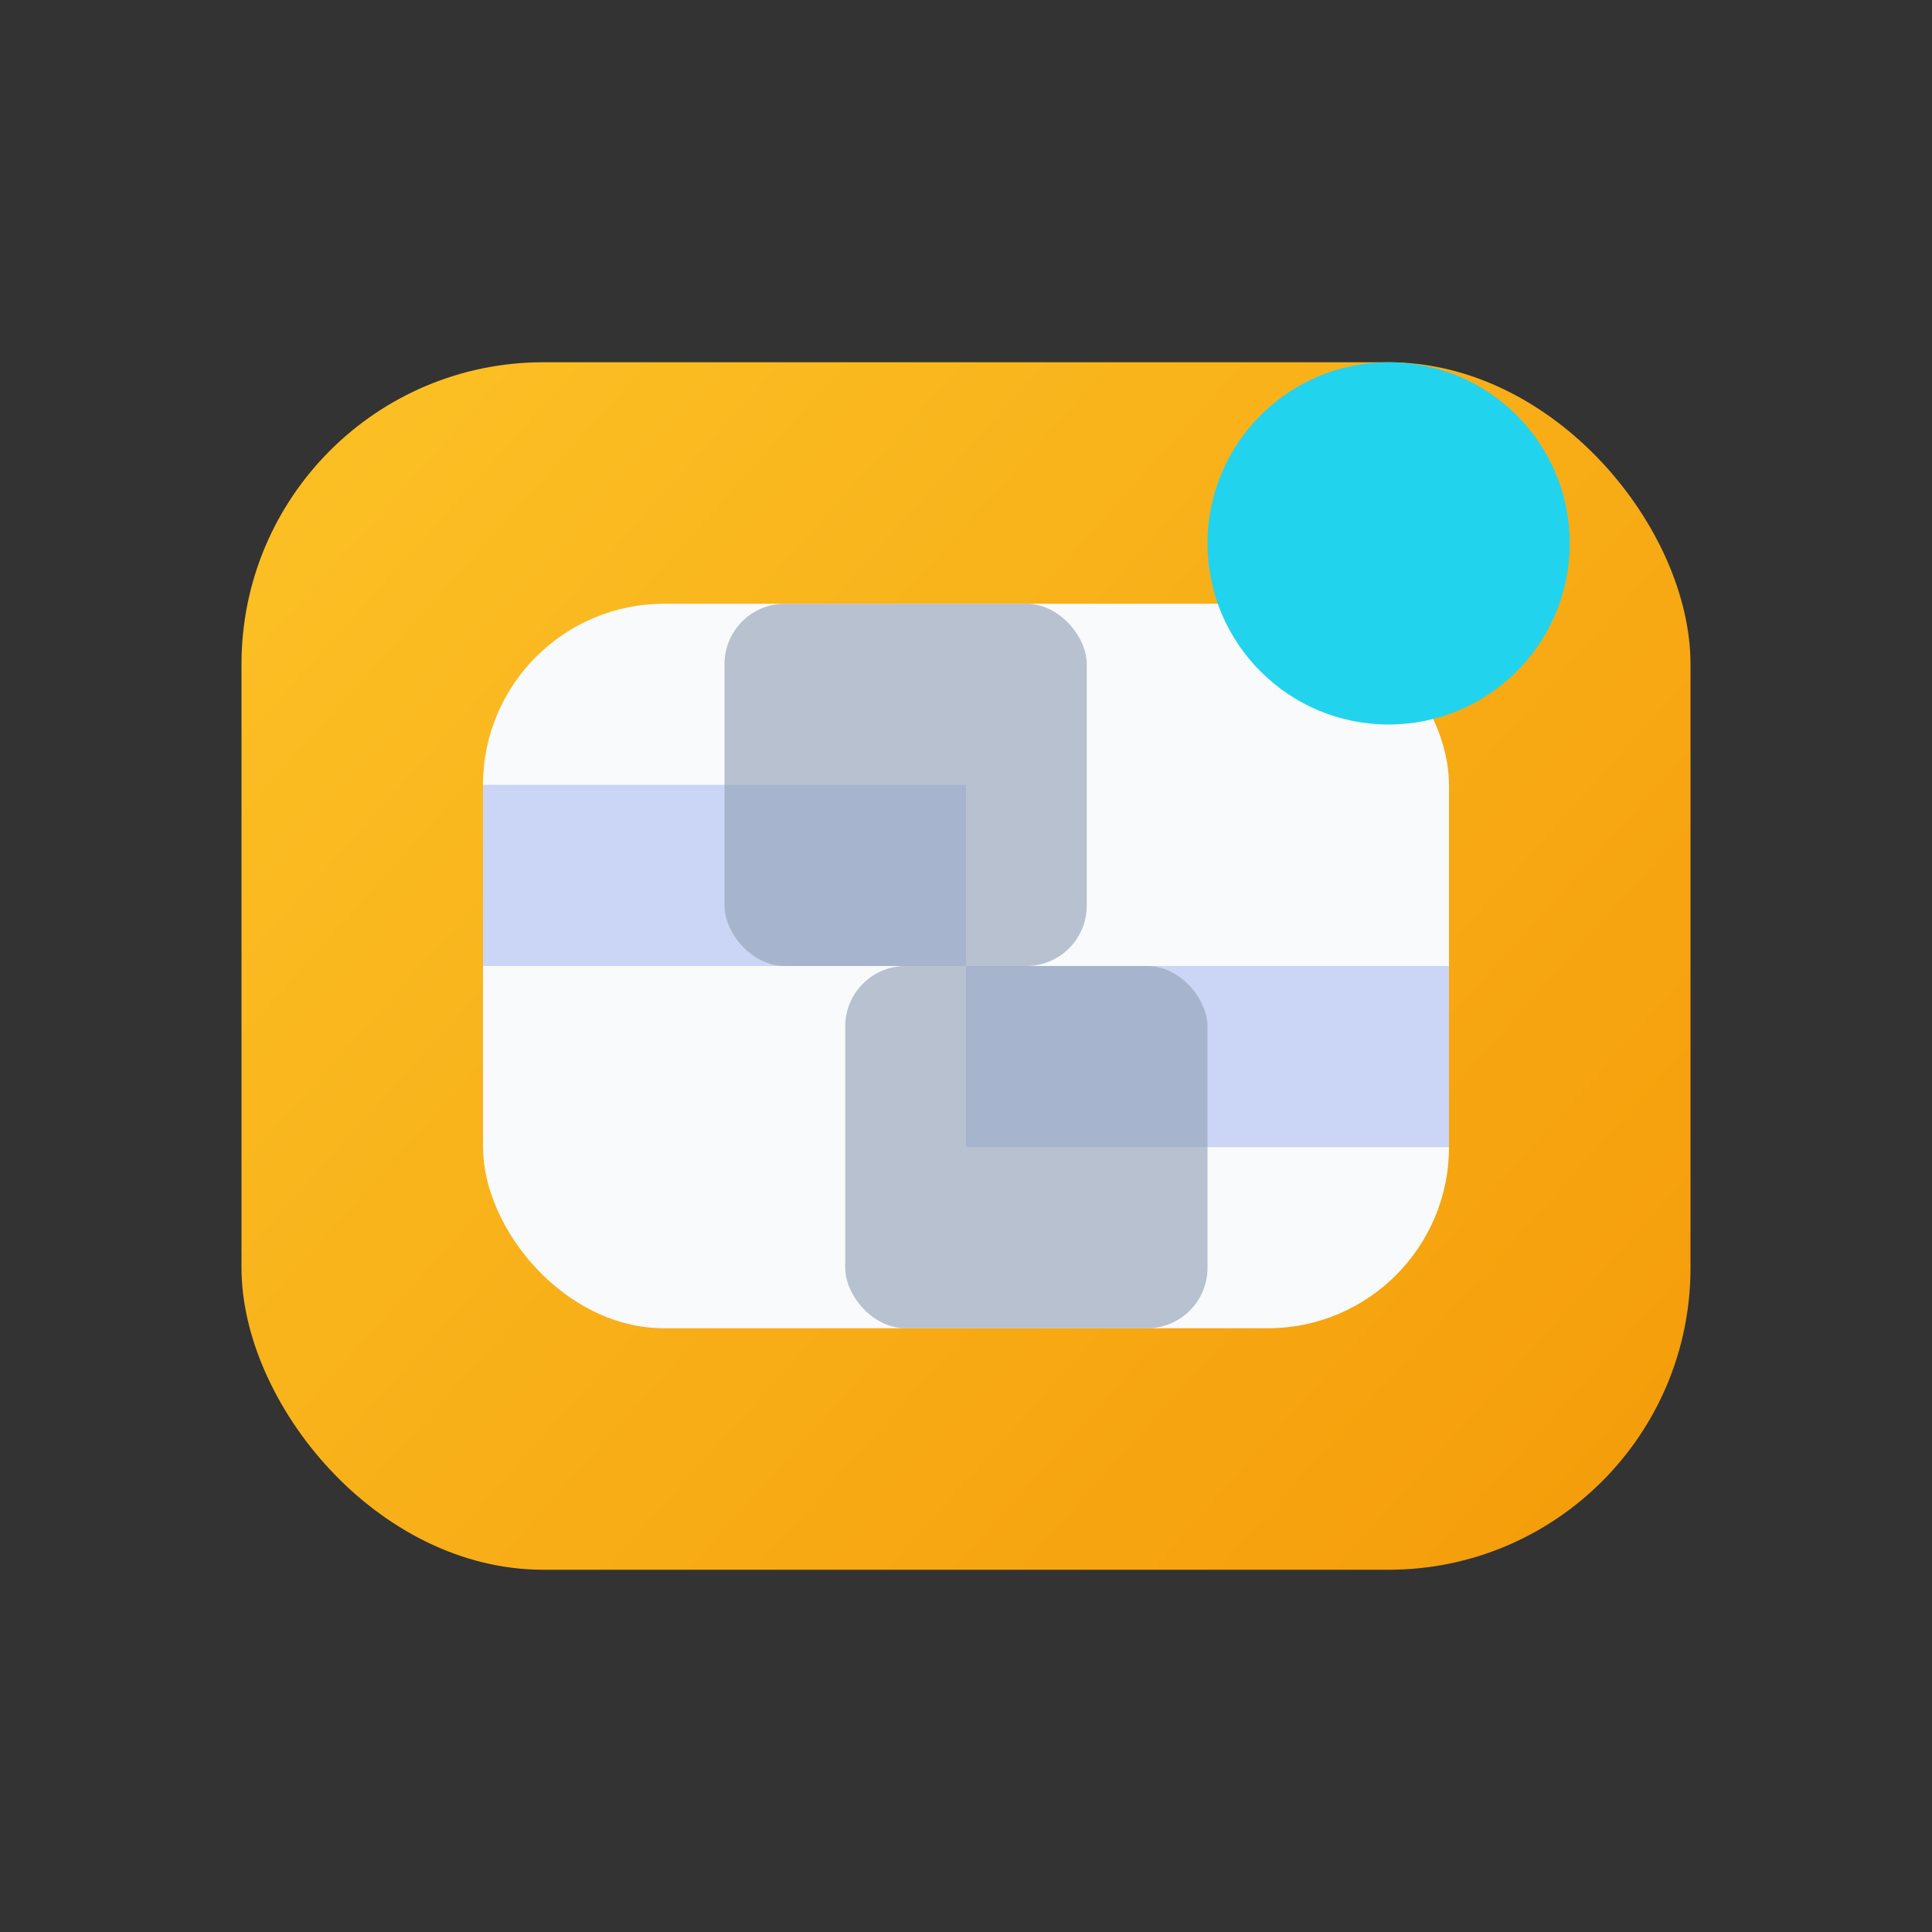 <svg xmlns="http://www.w3.org/2000/svg" viewBox="0 0 64 64" role="img" aria-label="Background icon">
  <rect x="0" y="0" width="64" height="64" fill="#333333" stroke="none"/>
  <defs>
    <linearGradient id="bg-frame" x1="12" x2="52" y1="14" y2="50" gradientUnits="userSpaceOnUse">
      <stop offset="0" stop-color="#fbbf24" />
      <stop offset="1" stop-color="#f59e0b" />
    </linearGradient>
  </defs>
  <rect x="8" y="12" width="48" height="40" rx="10" fill="url(#bg-frame)" />
  <rect x="16" y="20" width="32" height="24" rx="6" fill="#f8fafc" />
  <g fill="#cbd5f5">
    <rect x="16" y="26" width="16" height="6" />
    <rect x="32" y="32" width="16" height="6" />
  </g>
  <g fill="#94a3b8" opacity=".65">
    <rect x="24" y="20" width="12" height="12" rx="2" />
    <rect x="28" y="32" width="12" height="12" rx="2" />
  </g>
  <circle cx="46" cy="18" r="6" fill="#22d3ee" />
</svg>
